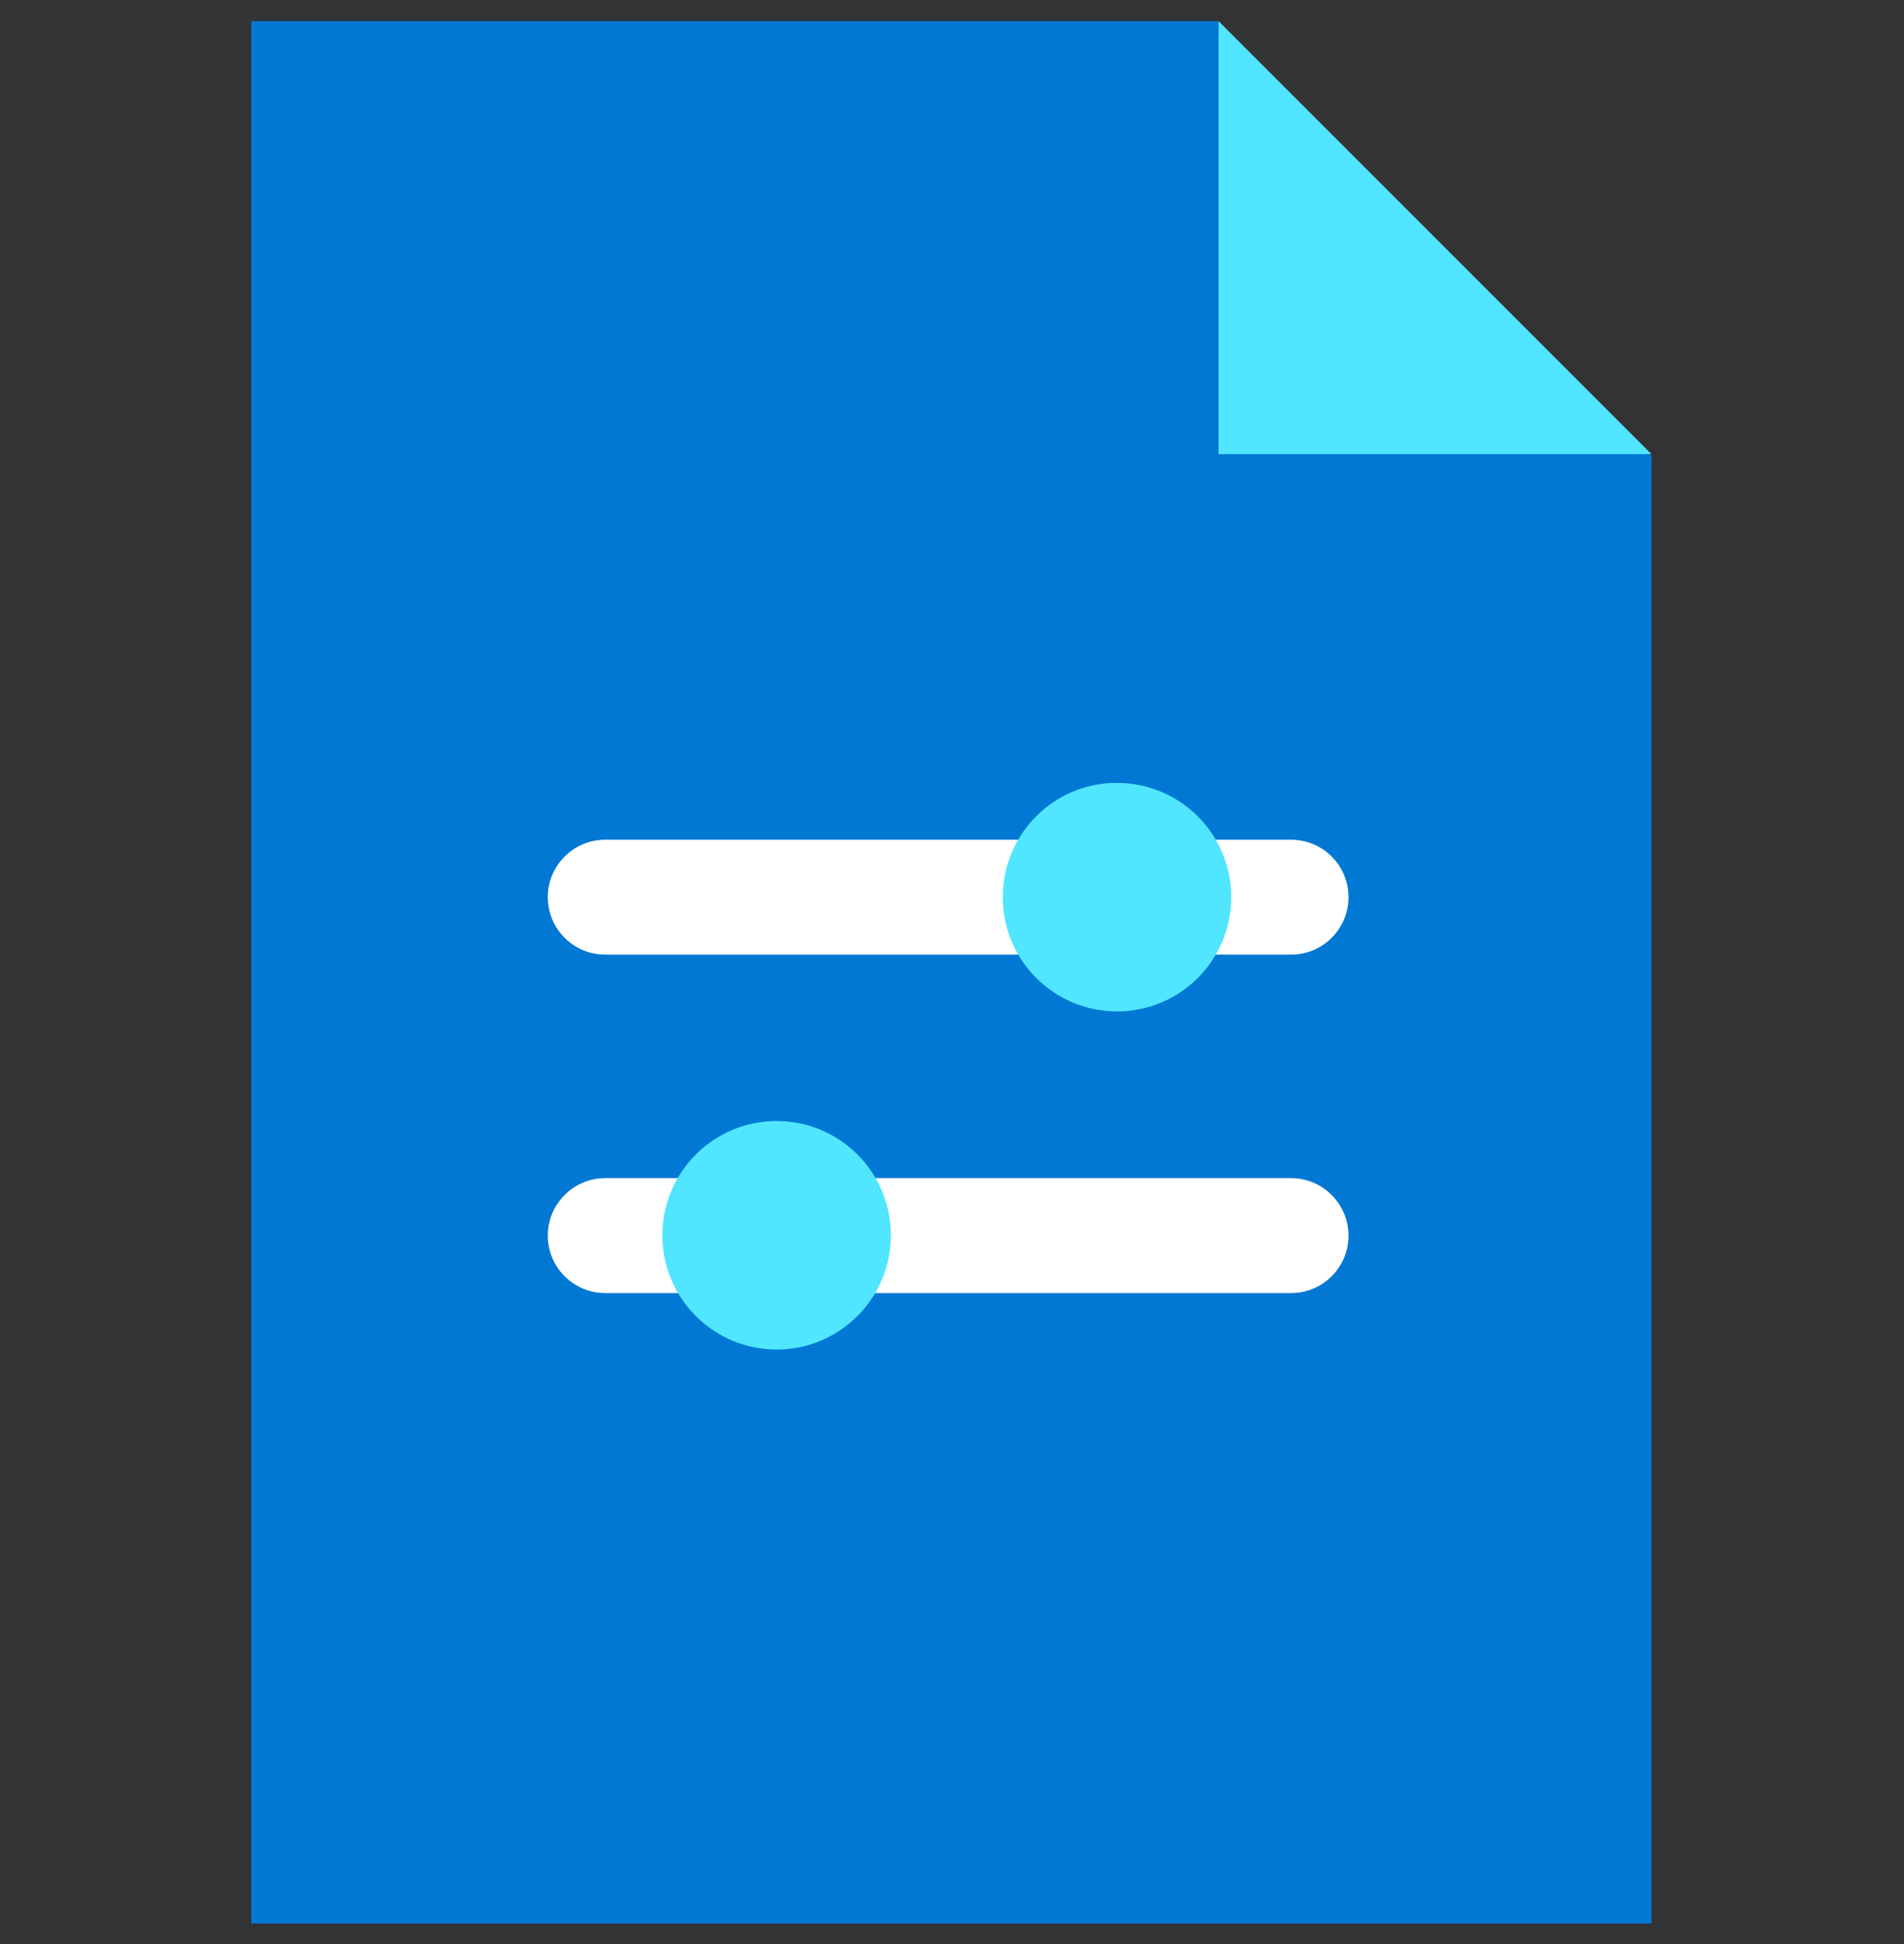 <svg data-slug-id="results" xmlns="http://www.w3.org/2000/svg" viewBox="0 0 48 49">
    <rect x="0" y="0" width="48" height="49" fill="#333333" stroke="none"/>
    <path d="M41.634 48.483H6.333V0.533H30.72L32.926 7.657L41.634 11.481V48.483Z" fill="#0078D4"/>
    <path d="M41.634 11.447H30.72V0.533L41.634 11.447Z" fill="#50E6FF"/>
    <path d="M33.996 22.613C33.996 21.813 33.347 21.165 32.547 21.165H15.259C14.459 21.165 13.81 21.813 13.81 22.613C13.81 23.413 14.459 24.062 15.259 24.062H32.547C33.347 24.062 33.996 23.413 33.996 22.613Z" fill="white"/>
    <path d="M25.28 22.613C25.28 24.205 26.568 25.493 28.16 25.493C29.752 25.493 31.04 24.205 31.04 22.613C31.04 21.022 29.752 19.733 28.16 19.733C26.568 19.725 25.28 21.022 25.28 22.613Z" fill="#50E6FF"/>
    <path d="M33.996 31.144C33.996 30.344 33.347 29.695 32.547 29.695H15.259C14.459 29.695 13.81 30.344 13.81 31.144C13.81 31.944 14.459 32.592 15.259 32.592H32.547C33.347 32.592 33.996 31.944 33.996 31.144Z" fill="white"/>
    <path d="M16.699 31.135C16.699 32.727 17.987 34.015 19.579 34.015C21.171 34.015 22.459 32.727 22.459 31.135C22.459 29.544 21.171 28.255 19.579 28.255C17.987 28.255 16.699 29.544 16.699 31.135Z" fill="#50E6FF"/>
</svg>
